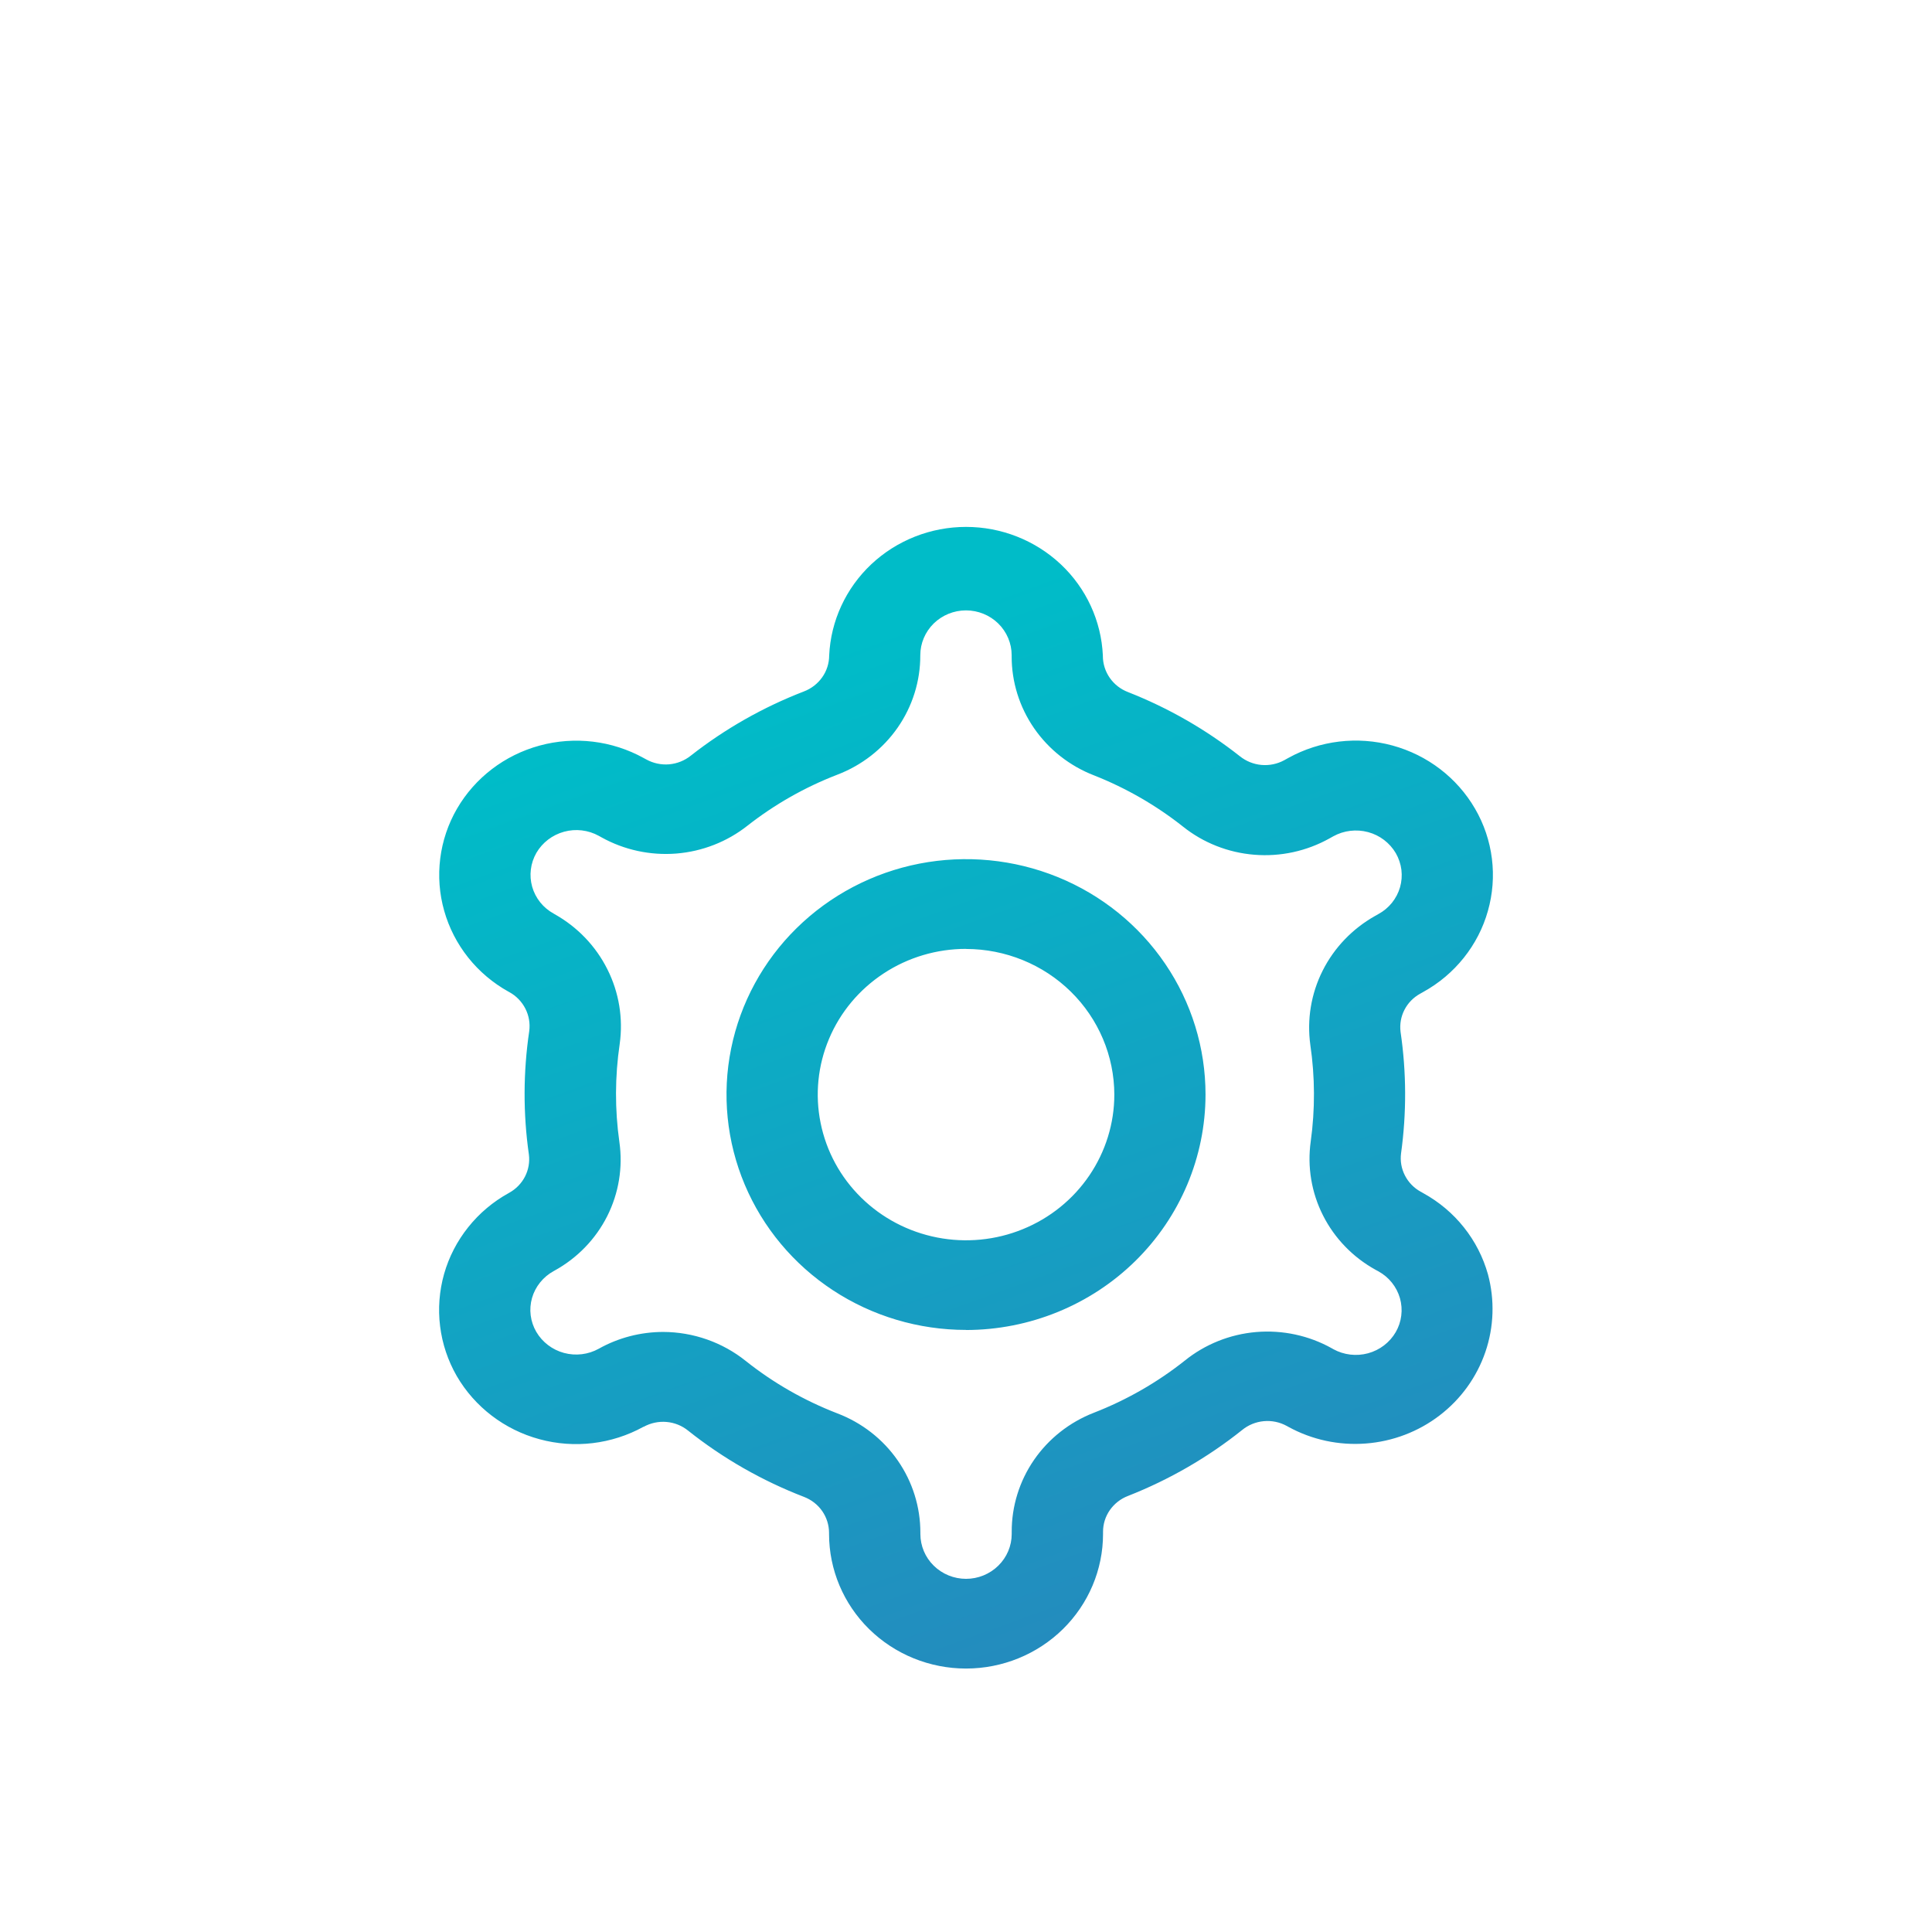 <svg width="44" height="44" viewBox="0 0 44 44" fill="none" xmlns="http://www.w3.org/2000/svg">
<mask id="mask0_3_764" style="mask-type:alpha" maskUnits="userSpaceOnUse" x="0" y="0" width="44" height="44">
<rect width="44" height="44" fill="#C4C4C4"/>
</mask>
<g mask="url(#mask0_3_764)">
<g filter="url(#filter0_d_3_764)">
<path d="M22.001 35C21.173 35 20.38 34.677 19.794 34.102C19.209 33.527 18.881 32.747 18.881 31.934V31.908C18.88 31.731 18.826 31.558 18.724 31.412C18.622 31.266 18.477 31.154 18.309 31.09C17.357 30.723 16.468 30.215 15.673 29.583C15.533 29.469 15.362 29.4 15.181 29.384C15 29.368 14.819 29.407 14.66 29.494H14.654C13.934 29.892 13.082 29.994 12.286 29.777C11.489 29.561 10.812 29.043 10.402 28.338C10.201 27.988 10.072 27.603 10.023 27.204C9.973 26.805 10.005 26.4 10.114 26.013C10.224 25.626 10.411 25.264 10.664 24.948C10.916 24.632 11.229 24.368 11.586 24.171L11.598 24.164C11.752 24.079 11.877 23.95 11.957 23.795C12.036 23.64 12.067 23.465 12.045 23.293C11.912 22.361 11.915 21.415 12.053 20.483C12.076 20.308 12.046 20.129 11.965 19.971C11.884 19.812 11.757 19.681 11.6 19.595L11.583 19.586C11.227 19.388 10.914 19.124 10.662 18.807C10.411 18.491 10.225 18.129 10.116 17.742C10.006 17.355 9.976 16.95 10.026 16.552C10.076 16.153 10.205 15.768 10.407 15.419C10.817 14.713 11.494 14.196 12.29 13.98C13.086 13.763 13.938 13.865 14.658 14.263L14.721 14.297C14.879 14.384 15.06 14.422 15.24 14.407C15.421 14.391 15.592 14.322 15.732 14.21C16.512 13.598 17.381 13.105 18.309 12.747C18.477 12.683 18.622 12.571 18.725 12.425C18.828 12.28 18.883 12.107 18.884 11.929C18.92 11.14 19.264 10.396 19.844 9.85C20.425 9.305 21.197 9 22.001 9C22.804 9 23.576 9.305 24.157 9.85C24.738 10.396 25.081 11.14 25.117 11.929V11.944C25.118 12.12 25.173 12.293 25.275 12.439C25.377 12.585 25.521 12.697 25.688 12.761C26.607 13.122 27.465 13.614 28.236 14.222C28.377 14.335 28.548 14.405 28.729 14.421C28.91 14.437 29.092 14.399 29.25 14.312L29.342 14.261C30.063 13.863 30.914 13.761 31.711 13.978C32.508 14.195 33.185 14.713 33.594 15.419C33.797 15.768 33.927 16.154 33.977 16.554C34.027 16.953 33.996 17.358 33.886 17.746C33.777 18.134 33.59 18.496 33.337 18.813C33.085 19.129 32.771 19.394 32.414 19.591L32.343 19.631C32.189 19.716 32.064 19.844 31.985 19.999C31.905 20.154 31.875 20.329 31.897 20.502C32.032 21.419 32.035 22.35 31.908 23.268C31.886 23.441 31.916 23.615 31.996 23.77C32.075 23.925 32.199 24.054 32.353 24.139L32.415 24.174C32.773 24.371 33.087 24.635 33.339 24.952C33.592 25.269 33.778 25.633 33.887 26.021C34.044 26.604 34.024 27.22 33.828 27.792C33.632 28.363 33.27 28.866 32.785 29.236C32.301 29.607 31.716 29.829 31.104 29.875C30.492 29.922 29.879 29.79 29.343 29.496L29.307 29.476C29.147 29.388 28.964 29.349 28.782 29.366C28.6 29.383 28.428 29.453 28.287 29.569C27.503 30.195 26.626 30.701 25.687 31.07C25.52 31.134 25.377 31.247 25.275 31.393C25.174 31.539 25.12 31.711 25.121 31.888V31.934C25.121 32.747 24.792 33.527 24.207 34.102C23.622 34.677 22.828 35 22.001 35ZM15.103 27.334C15.788 27.336 16.452 27.569 16.983 27.994C17.612 28.495 18.317 28.898 19.071 29.189C19.629 29.402 20.108 29.775 20.445 30.261C20.783 30.747 20.962 31.321 20.961 31.909V31.935C20.961 32.206 21.07 32.466 21.265 32.657C21.46 32.849 21.725 32.957 22.001 32.957C22.276 32.957 22.541 32.849 22.736 32.657C22.931 32.466 23.041 32.206 23.041 31.935V31.889C23.039 31.304 23.216 30.732 23.55 30.247C23.884 29.763 24.359 29.389 24.913 29.174C25.658 28.884 26.354 28.485 26.978 27.991C27.442 27.615 28.011 27.387 28.61 27.336C29.209 27.286 29.81 27.415 30.332 27.707L30.365 27.726C30.606 27.859 30.891 27.892 31.157 27.82C31.424 27.747 31.65 27.574 31.787 27.338C31.854 27.222 31.897 27.094 31.913 26.962C31.93 26.829 31.919 26.694 31.883 26.566C31.846 26.437 31.784 26.317 31.7 26.212C31.616 26.107 31.512 26.02 31.393 25.954L31.328 25.919C30.812 25.634 30.394 25.202 30.131 24.681C29.867 24.16 29.77 23.572 29.851 22.995C29.952 22.266 29.949 21.526 29.842 20.798C29.762 20.219 29.859 19.63 30.122 19.107C30.385 18.583 30.802 18.149 31.318 17.859L31.392 17.817C31.511 17.753 31.616 17.665 31.701 17.56C31.785 17.455 31.848 17.335 31.885 17.206C31.922 17.077 31.932 16.942 31.916 16.809C31.899 16.676 31.856 16.548 31.789 16.431C31.651 16.196 31.425 16.023 31.158 15.951C30.891 15.879 30.606 15.913 30.365 16.046L30.277 16.095C29.757 16.385 29.161 16.515 28.565 16.466C27.969 16.418 27.402 16.194 26.939 15.823C26.328 15.34 25.647 14.948 24.919 14.66C24.364 14.446 23.888 14.072 23.552 13.587C23.217 13.102 23.038 12.53 23.04 11.944V11.923C23.04 11.652 22.93 11.392 22.735 11.2C22.54 11.009 22.275 10.901 22 10.901C21.724 10.901 21.459 11.009 21.264 11.2C21.069 11.392 20.959 11.652 20.959 11.923C20.961 12.511 20.781 13.086 20.443 13.572C20.105 14.058 19.625 14.431 19.067 14.644C18.331 14.928 17.643 15.319 17.025 15.803C16.561 16.17 15.996 16.391 15.403 16.439C14.809 16.486 14.215 16.357 13.697 16.069L13.638 16.036C13.397 15.903 13.112 15.869 12.846 15.942C12.58 16.015 12.353 16.188 12.216 16.423C12.149 16.54 12.106 16.668 12.09 16.8C12.073 16.933 12.084 17.067 12.12 17.196C12.157 17.325 12.219 17.445 12.303 17.55C12.387 17.655 12.492 17.742 12.61 17.807L12.63 17.819C13.15 18.11 13.569 18.547 13.833 19.075C14.098 19.602 14.195 20.195 14.113 20.777C14.004 21.517 14.001 22.268 14.106 23.008C14.189 23.586 14.092 24.175 13.828 24.699C13.564 25.222 13.145 25.654 12.626 25.939L12.61 25.948C12.491 26.013 12.386 26.101 12.301 26.206C12.216 26.312 12.153 26.432 12.116 26.562C12.08 26.69 12.069 26.824 12.086 26.956C12.103 27.088 12.146 27.216 12.213 27.331C12.351 27.567 12.578 27.74 12.844 27.812C13.111 27.884 13.396 27.85 13.637 27.716C14.083 27.466 14.588 27.335 15.102 27.334H15.103ZM22.001 27.288C20.922 27.288 19.867 26.974 18.97 26.385C18.073 25.796 17.374 24.959 16.961 23.979C16.548 22.999 16.44 21.921 16.651 20.881C16.861 19.842 17.381 18.886 18.143 18.137C18.906 17.387 19.878 16.876 20.936 16.669C21.994 16.463 23.091 16.569 24.088 16.974C25.085 17.38 25.937 18.067 26.536 18.949C27.136 19.831 27.455 20.867 27.455 21.927C27.454 23.349 26.879 24.712 25.857 25.718C24.834 26.723 23.447 27.289 22.001 27.29V27.288ZM22.001 18.61C21.333 18.61 20.68 18.804 20.125 19.169C19.569 19.534 19.136 20.052 18.881 20.658C18.625 21.265 18.558 21.932 18.689 22.576C18.819 23.22 19.14 23.811 19.613 24.275C20.085 24.739 20.687 25.055 21.342 25.183C21.997 25.311 22.676 25.246 23.293 24.994C23.91 24.743 24.437 24.318 24.808 23.772C25.179 23.226 25.378 22.585 25.378 21.928C25.376 21.049 25.02 20.206 24.387 19.584C23.754 18.962 22.896 18.613 22.001 18.612V18.61Z" fill="url(#paint0_linear_3_764)"/>
</g>
</g>
<defs>
<filter id="filter0_d_3_764" x="2" y="4" width="40" height="42" filterUnits="userSpaceOnUse" color-interpolation-filters="sRGB">
<feFlood flood-opacity="0" result="BackgroundImageFix"/>
<feColorMatrix in="SourceAlpha" type="matrix" values="0 0 0 0 0 0 0 0 0 0 0 0 0 0 0 0 0 0 127 0" result="hardAlpha"/>
<feOffset dy="3"/>
<feGaussianBlur stdDeviation="4"/>
<feComposite in2="hardAlpha" operator="out"/>
<feColorMatrix type="matrix" values="0 0 0 0 0 0 0 0 0 0 0 0 0 0 0 0 0 0 0.25 0"/>
<feBlend mode="normal" in2="BackgroundImageFix" result="effect1_dropShadow_3_764"/>
<feBlend mode="normal" in="SourceGraphic" in2="effect1_dropShadow_3_764" result="shape"/>
</filter>
<linearGradient id="paint0_linear_3_764" x1="17.676" y1="12.25" x2="26.302" y2="36.064" gradientUnits="userSpaceOnUse">
<stop stop-color="#00BCC8"/>
<stop offset="1" stop-color="#2787BD"/>
</linearGradient>
</defs>
</svg>
